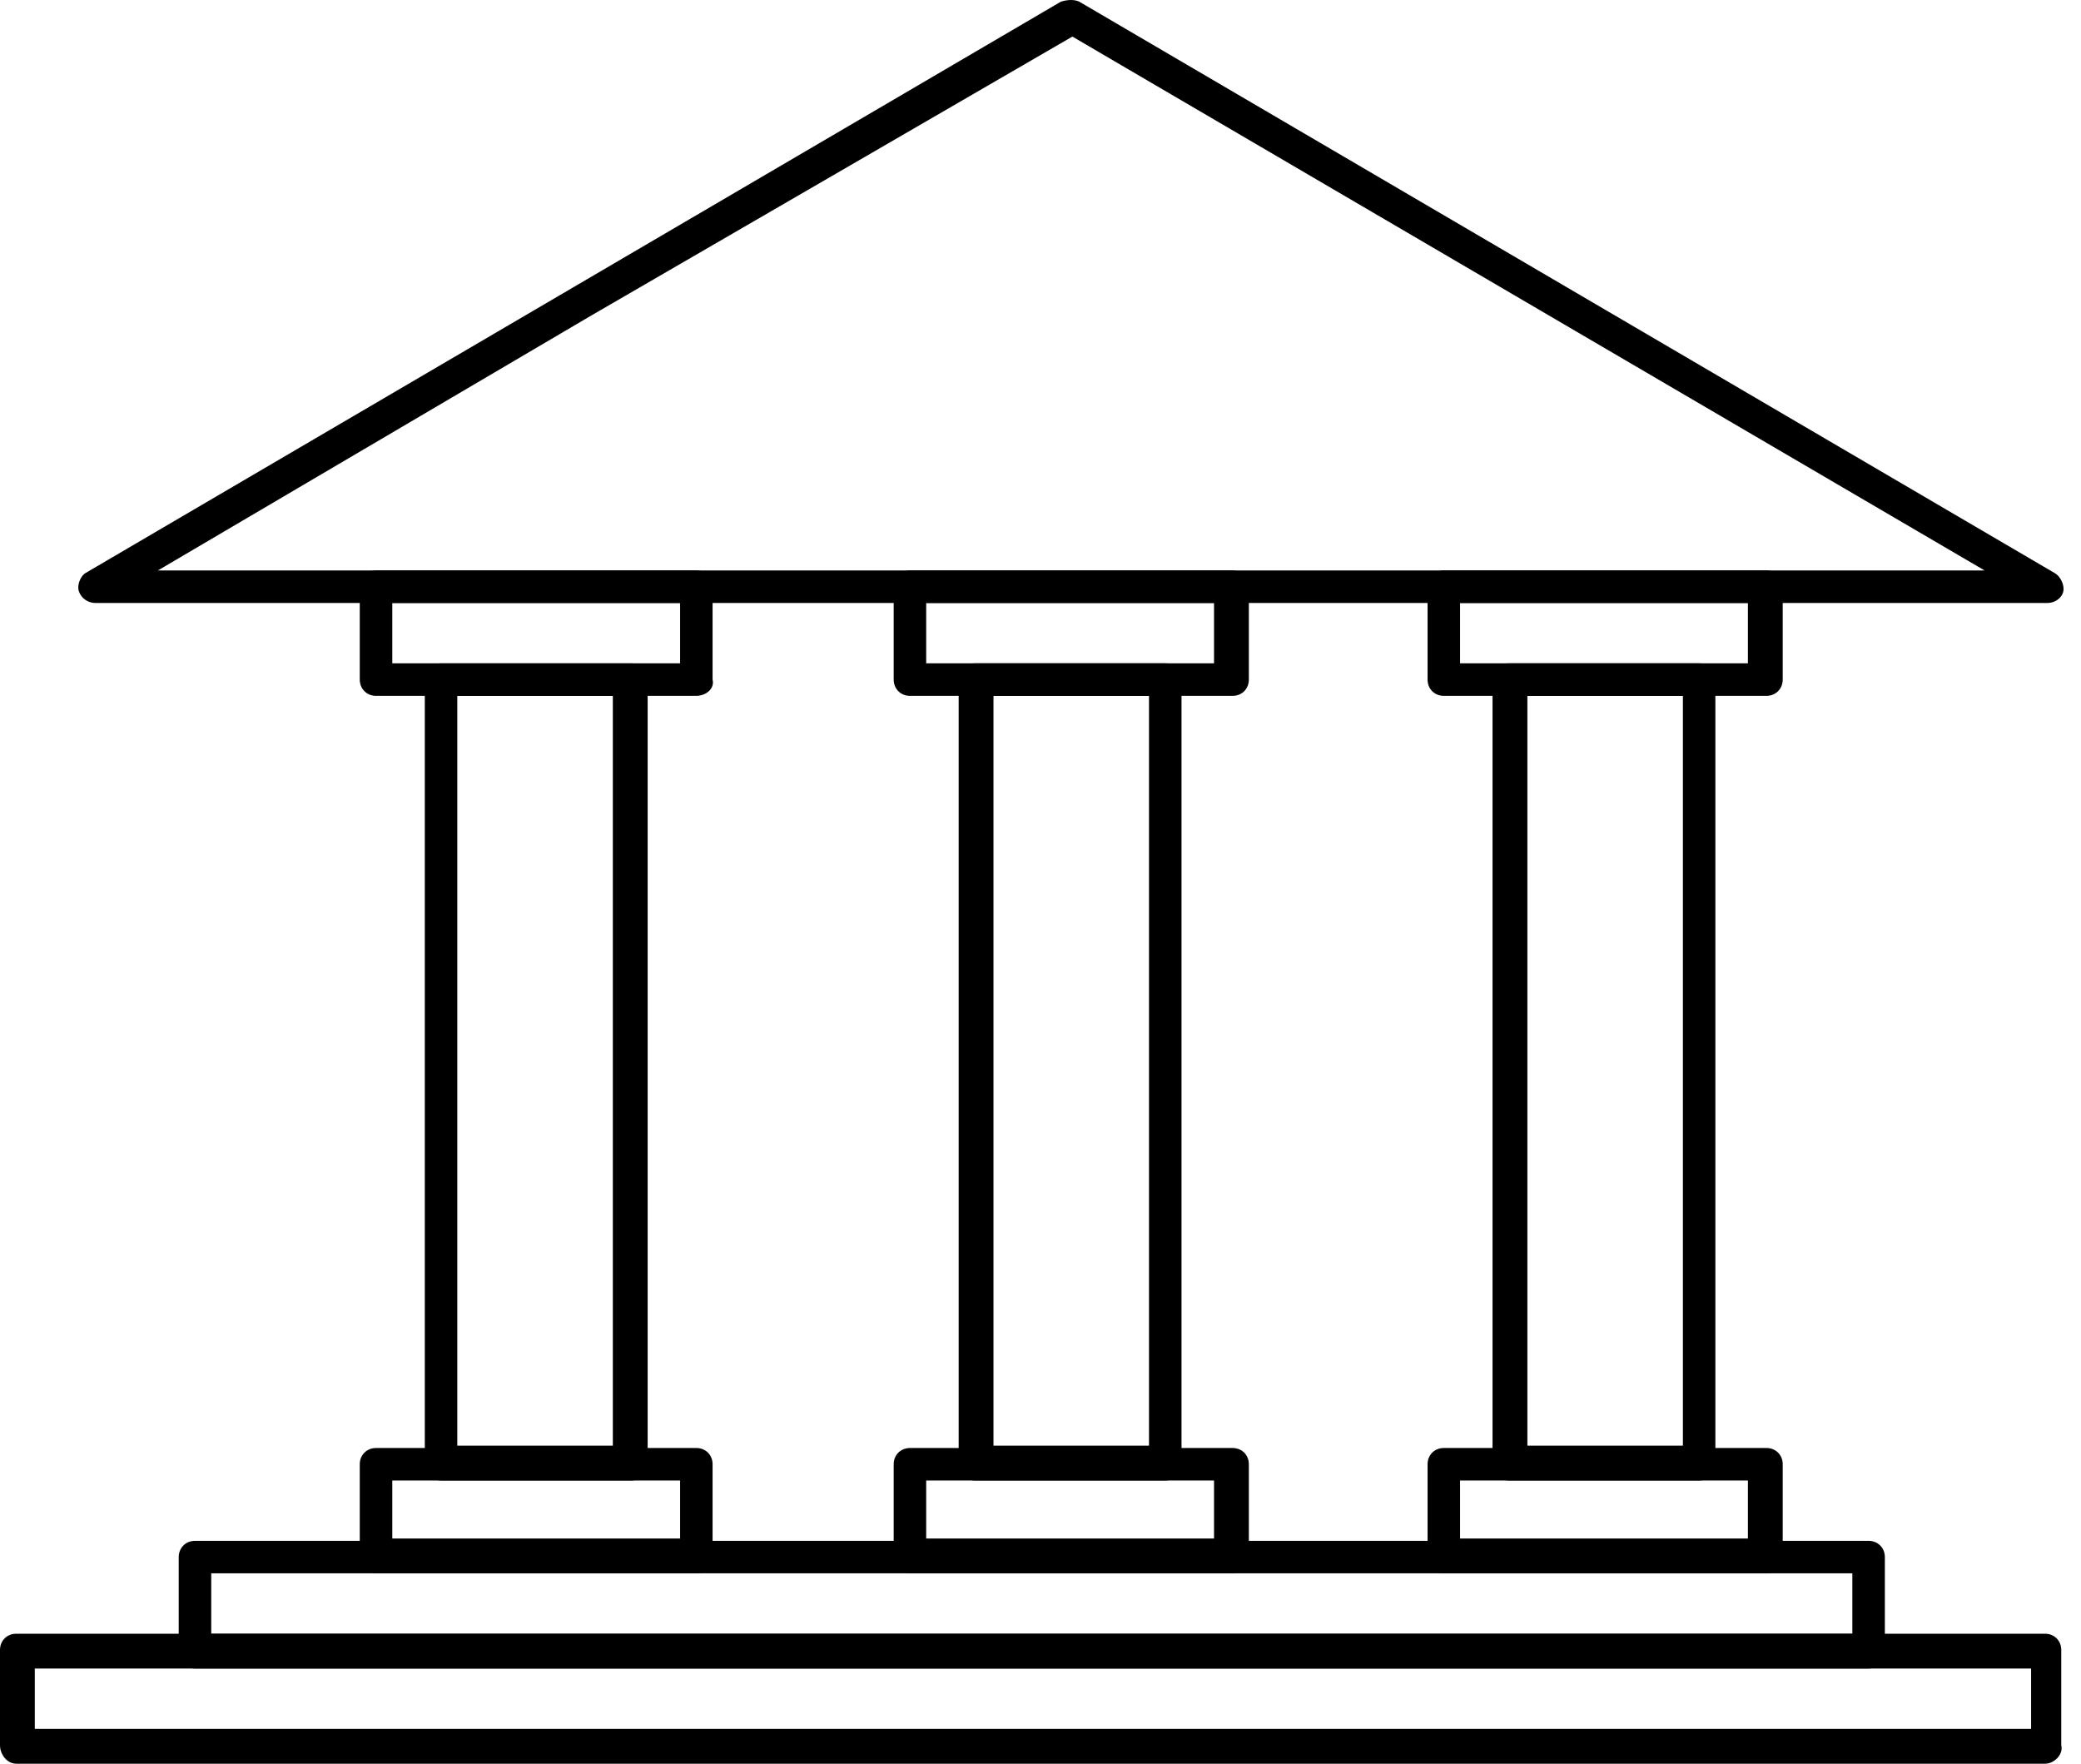 <svg width="59" height="50" viewBox="0 0 59 50" fill="none" xmlns="http://www.w3.org/2000/svg">
<path d="M58.045 17.094H2.698C2.5 17.094 2.303 16.963 2.237 16.765C2.171 16.568 2.303 16.305 2.435 16.239L16.255 8.144L30.075 0.049C30.273 -0.016 30.47 -0.016 30.602 0.049L58.242 16.239C58.374 16.305 58.506 16.502 58.506 16.7C58.506 16.897 58.308 17.094 58.045 17.094ZM4.475 16.173H56.268L30.404 1.037L16.782 8.934L4.475 16.173Z" fill="black"/>
<path d="M19.743 19.727H10.661C10.398 19.727 10.2 19.529 10.2 19.266V16.634C10.2 16.37 10.398 16.173 10.661 16.173H19.743C20.006 16.173 20.203 16.37 20.203 16.634V19.266C20.269 19.529 20.006 19.727 19.743 19.727ZM11.122 18.805H19.282V17.095H11.122V18.805Z" fill="black"/>
<path d="M34.946 19.727H25.799C25.535 19.727 25.338 19.529 25.338 19.266V16.634C25.338 16.37 25.535 16.173 25.799 16.173H34.946C35.21 16.173 35.407 16.37 35.407 16.634V19.266C35.407 19.529 35.21 19.727 34.946 19.727ZM26.259 18.805H34.42V17.095H26.259V18.805Z" fill="black"/>
<path d="M50.082 19.727H40.934C40.671 19.727 40.474 19.529 40.474 19.266V16.634C40.474 16.37 40.671 16.173 40.934 16.173H50.082C50.345 16.173 50.543 16.37 50.543 16.634V19.266C50.543 19.529 50.345 19.727 50.082 19.727ZM41.395 18.805H49.556V17.095H41.395V18.805Z" fill="black"/>
<path d="M33.037 41.971H27.64C27.377 41.971 27.18 41.773 27.18 41.51V19.266C27.18 19.003 27.377 18.805 27.64 18.805H33.037C33.3 18.805 33.498 19.003 33.498 19.266V41.51C33.498 41.773 33.3 41.971 33.037 41.971ZM28.167 40.984H32.576V19.727H28.167V40.984Z" fill="black"/>
<path d="M48.174 41.971H42.777C42.514 41.971 42.316 41.773 42.316 41.51V19.266C42.316 19.003 42.514 18.805 42.777 18.805H48.174C48.437 18.805 48.634 19.003 48.634 19.266V41.51C48.7 41.773 48.437 41.971 48.174 41.971ZM43.304 40.984H47.713V19.727H43.304V40.984Z" fill="black"/>
<path d="M17.901 41.971H12.505C12.241 41.971 12.044 41.774 12.044 41.511V19.266C12.044 19.003 12.241 18.806 12.505 18.806H17.901C18.164 18.806 18.362 19.003 18.362 19.266V41.511C18.362 41.774 18.164 41.971 17.901 41.971ZM12.965 40.984H17.375V19.727H12.965V40.984Z" fill="black"/>
<path d="M19.743 44.603H10.661C10.398 44.603 10.2 44.406 10.2 44.143V41.51C10.2 41.247 10.398 41.05 10.661 41.05H19.743C20.006 41.05 20.203 41.247 20.203 41.51V44.143C20.269 44.406 20.006 44.603 19.743 44.603ZM11.122 43.616H19.282V41.971H11.122V43.616Z" fill="black"/>
<path d="M34.946 44.603H25.799C25.535 44.603 25.338 44.406 25.338 44.143V41.51C25.338 41.247 25.535 41.05 25.799 41.05H34.946C35.21 41.05 35.407 41.247 35.407 41.51V44.143C35.407 44.406 35.21 44.603 34.946 44.603ZM26.259 43.616H34.42V41.971H26.259V43.616Z" fill="black"/>
<path d="M50.082 44.604H40.934C40.671 44.604 40.474 44.406 40.474 44.143V41.511C40.474 41.247 40.671 41.05 40.934 41.05H50.082C50.345 41.05 50.543 41.247 50.543 41.511V44.143C50.543 44.406 50.345 44.604 50.082 44.604ZM41.395 43.616H49.556V41.971H41.395V43.616Z" fill="black"/>
<path d="M52.978 47.302H5.528C5.265 47.302 5.067 47.104 5.067 46.841V44.143C5.067 43.88 5.265 43.682 5.528 43.682H52.978C53.241 43.682 53.439 43.88 53.439 44.143V46.841C53.439 47.104 53.241 47.302 52.978 47.302ZM5.989 46.315H52.517V44.603H5.989V46.315Z" fill="black"/>
<path d="M57.98 50H0.461C0.197 50 0 49.737 0 49.474V46.775C0 46.512 0.197 46.315 0.461 46.315H57.98C58.243 46.315 58.44 46.512 58.44 46.775V49.474C58.506 49.737 58.243 50 57.98 50ZM0.987 49.013H57.585V47.302H0.987V49.013Z" fill="black"/>
</svg>
